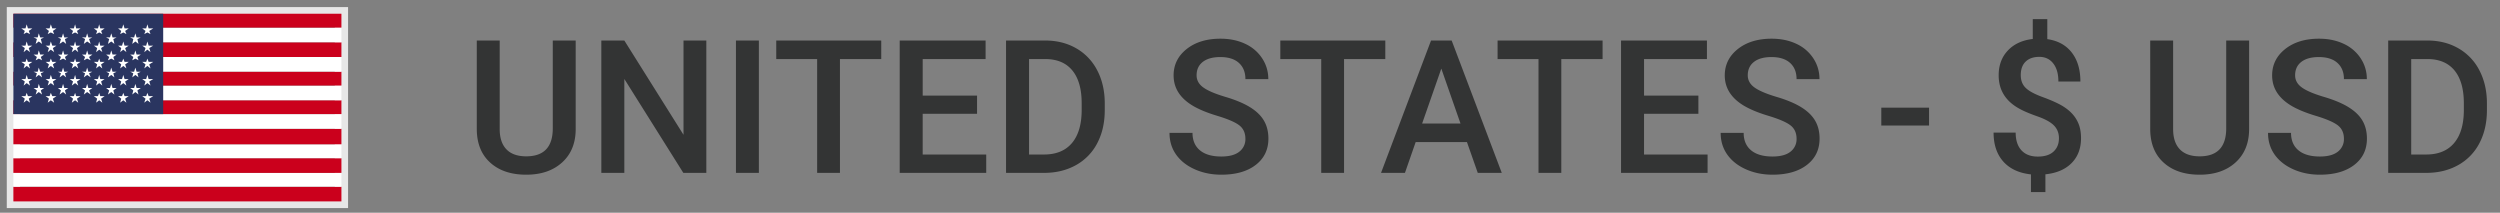 <svg xmlns="http://www.w3.org/2000/svg" xmlns:xlink="http://www.w3.org/1999/xlink" width="188" height="16" viewBox="0 0 188 16">
    <rect x="0" y="0" width="188" height="16" fill="#808080" stroke="none"/>
    <defs>
        <path id="a" d="M24.675 14.147H.009V.033h24.666z"/>
    </defs>
    <g fill="none" fill-rule="evenodd">
        <path fill="#333434" d="M43.292 3.047v6.651c0 1.058-.338 1.895-1.015 2.512-.677.618-1.578.927-2.704.927-1.14 0-2.044-.304-2.714-.913-.67-.608-1.005-1.453-1.005-2.533V3.047h1.723v6.658c0 .665.169 1.174.506 1.524.337.351.834.527 1.49.527 1.331 0 1.996-.702 1.996-2.106V3.047h1.723zM53.116 13h-1.73L46.95 5.938V13h-1.73V3.047h1.73l4.45 7.089v-7.09h1.716V13zm3.951 0h-1.723V3.047h1.723V13zm9.202-8.559h-3.104V13h-1.716V4.441h-3.076V3.047h7.896V4.44zm7.205 4.116h-4.088v3.062h4.778V13h-6.507V3.047h6.46V4.44h-4.73V7.19h4.087v1.368zM75.654 13V3.047h2.94c.88 0 1.66.196 2.342.588a4.009 4.009 0 0 1 1.582 1.668c.374.72.56 1.545.56 2.474v.5c0 .943-.187 1.772-.563 2.488a3.96 3.96 0 0 1-1.607 1.654c-.695.387-1.491.581-2.389.581h-2.864zm1.73-8.559v7.178h1.128c.907 0 1.603-.284 2.089-.85.485-.568.732-1.383.741-2.445v-.553c0-1.08-.234-1.905-.704-2.475-.47-.57-1.15-.855-2.044-.855h-1.21zm16.27 5.996c0-.438-.153-.775-.46-1.012-.308-.237-.863-.476-1.665-.718s-1.44-.51-1.914-.807c-.907-.57-1.36-1.312-1.36-2.228 0-.802.326-1.463.98-1.983.654-.52 1.503-.779 2.547-.779.692 0 1.31.128 1.852.383a3.04 3.04 0 0 1 1.278 1.09c.31.472.465.995.465 1.57h-1.722c0-.52-.163-.927-.49-1.221-.325-.294-.791-.441-1.397-.441-.565 0-1.004.12-1.316.362-.312.242-.468.58-.468 1.012 0 .365.168.669.506.913.337.243.893.48 1.668.71.774.23 1.396.493 1.866.787.47.294.813.63 1.032 1.011.219.381.328.826.328 1.337 0 .83-.318 1.489-.954 1.979-.635.49-1.498.735-2.587.735-.72 0-1.382-.134-1.986-.4-.604-.267-1.073-.635-1.408-1.104-.335-.47-.502-1.016-.502-1.64h1.73c0 .564.186 1.002.56 1.312.373.31.909.465 1.606.465.602 0 1.054-.122 1.357-.366a1.18 1.18 0 0 0 .455-.967zm10.521-5.996h-3.103V13h-1.716V4.441H96.28V3.047h7.895V4.44zm6.14 6.242h-3.856L105.652 13h-1.798l3.76-9.953h1.552L112.933 13h-1.805l-.814-2.317zm-3.37-1.395h2.884l-1.442-4.129-1.443 4.13zm13.569-4.847h-3.104V13h-1.715V4.441h-3.077V3.047h7.896V4.44zm7.205 4.116h-4.088v3.062h4.779V13h-6.508V3.047h6.46V4.44h-4.73V7.19h4.087v1.368zm7.383 1.88c0-.438-.153-.775-.46-1.012-.309-.237-.863-.476-1.665-.718-.803-.242-1.44-.51-1.915-.807-.906-.57-1.36-1.312-1.36-2.228 0-.802.327-1.463.981-1.983.654-.52 1.503-.779 2.546-.779.693 0 1.31.128 1.853.383a3.04 3.04 0 0 1 1.278 1.09c.31.472.465.995.465 1.57h-1.723c0-.52-.162-.927-.488-1.221-.326-.294-.792-.441-1.398-.441-.565 0-1.004.12-1.316.362-.312.242-.468.58-.468 1.012 0 .365.168.669.505.913.338.243.894.48 1.668.71.775.23 1.397.493 1.867.787.469.294.813.63 1.032 1.011.219.381.328.826.328 1.337 0 .83-.318 1.489-.954 1.979-.635.49-1.498.735-2.587.735-.72 0-1.382-.134-1.986-.4-.604-.267-1.073-.635-1.408-1.104-.335-.47-.503-1.016-.503-1.64h1.73c0 .564.187 1.002.56 1.312.374.31.91.465 1.607.465.602 0 1.054-.122 1.357-.366a1.18 1.18 0 0 0 .454-.967zm9.961-.999h-3.589v-1.34h3.59v1.34zm9.77.964c0-.387-.124-.707-.37-.96s-.656-.48-1.23-.684c-.575-.202-1.021-.39-1.34-.564-1.062-.57-1.593-1.412-1.593-2.529 0-.756.23-1.379.69-1.866.46-.488 1.085-.777 1.874-.868V1.44h1.093v1.503c.793.114 1.406.45 1.84 1.009.432.558.649 1.284.649 2.177h-1.655c0-.574-.128-1.027-.386-1.357-.257-.33-.607-.496-1.05-.496-.437 0-.779.119-1.025.356-.246.237-.369.576-.369 1.018 0 .397.122.715.366.954.244.24.657.466 1.24.68.584.214 1.042.413 1.375.595.332.182.613.39.84.625.228.235.404.505.527.81.123.306.184.664.184 1.074 0 .77-.235 1.394-.707 1.873-.472.478-1.13.76-1.972.847v1.333h-1.087v-1.326c-.903-.1-1.596-.424-2.082-.97-.485-.547-.728-1.272-.728-2.174h1.661c0 .574.145 1.018.434 1.333.29.314.699.471 1.228.471.52 0 .914-.125 1.186-.376.27-.25.406-.583.406-.998zm14.3-7.355v6.651c0 1.058-.338 1.895-1.014 2.512-.677.618-1.578.927-2.704.927-1.14 0-2.044-.304-2.714-.913-.67-.608-1.005-1.453-1.005-2.533V3.047h1.723v6.658c0 .665.168 1.174.506 1.524.337.351.834.527 1.49.527 1.33 0 1.996-.702 1.996-2.106V3.047h1.723zm7.13 7.39c0-.438-.153-.775-.46-1.012-.308-.237-.863-.476-1.665-.718s-1.44-.51-1.914-.807c-.907-.57-1.36-1.312-1.36-2.228 0-.802.327-1.463.98-1.983.654-.52 1.503-.779 2.547-.779.693 0 1.31.128 1.852.383a3.04 3.04 0 0 1 1.279 1.09c.31.472.465.995.465 1.57h-1.723c0-.52-.163-.927-.489-1.221-.326-.294-.792-.441-1.398-.441-.565 0-1.004.12-1.316.362-.312.242-.468.58-.468 1.012 0 .365.169.669.506.913.337.243.893.48 1.668.71.775.23 1.397.493 1.866.787.47.294.814.63 1.032 1.011.219.381.328.826.328 1.337 0 .83-.317 1.489-.953 1.979-.636.49-1.498.735-2.588.735-.72 0-1.382-.134-1.985-.4-.604-.267-1.074-.635-1.409-1.104-.335-.47-.502-1.016-.502-1.64h1.73c0 .564.186 1.002.56 1.312.374.31.91.465 1.606.465.602 0 1.054-.122 1.357-.366a1.18 1.18 0 0 0 .455-.967zm3.33 2.563V3.047h2.94c.88 0 1.66.196 2.341.588a4.009 4.009 0 0 1 1.583 1.668c.373.72.56 1.545.56 2.474v.5c0 .943-.188 1.772-.564 2.488a3.96 3.96 0 0 1-1.606 1.654c-.695.387-1.492.581-2.39.581h-2.864zm1.73-8.559v7.178h1.128c.907 0 1.603-.284 2.088-.85.486-.568.733-1.383.742-2.445v-.553c0-1.08-.235-1.905-.704-2.475-.47-.57-1.151-.855-2.044-.855h-1.21z"/>
        <g transform="translate(1 1)">
            <use stroke="#E7E7E7" xlink:href="#a"/>
            <path fill="#CB001C" d="M.006 14.147h24.669v-1.105H.006z"/>
            <path fill="#FFF" d="M.006 13.04h24.669v-1.044H.006z"/>
            <path fill="#CB001C" d="M.006 12h24.669v-1.102H.006z"/>
            <path fill="#FFF" d="M.006 10.895h24.669V9.848H.006z"/>
            <path fill="#CB001C" d="M.006 9.848h24.669V8.682H.006z"/>
            <path fill="#FFF" d="M.006 8.685h24.669V7.584H.006z"/>
            <path fill="#CB001C" d="M.006 7.58h24.669V6.539H.006z"/>
            <path fill="#FFF" d="M.006 6.538h24.669V5.433H.006z"/>
            <path fill="#CB001C" d="M.006 5.433h24.669V4.39H.006z"/>
            <path fill="#FFF" d="M.006 4.39h24.669V3.285H.006z"/>
            <path fill="#CB001C" d="M.006 3.285h24.669V2.184H.006z"/>
            <path fill="#FFF" d="M.006 2.18h24.669V1.077H.006z"/>
            <path fill="#CB001C" d="M.006 1.076h24.669V.033H.006z"/>
            <path fill="#2A3560" d="M.006 7.58h11.266V.034H.006z"/>
            <path fill="#FFF" d="M1.007.83l.094.307h.328l-.266.188.094.239-.25-.123-.231.123.09-.24-.262-.187h.313zM1.007 2.12l.094.312h.328l-.266.181.094.307-.25-.187-.231.187.09-.307-.262-.18h.313zM1.007 3.408l.094.245h.328l-.266.187.094.304-.25-.184-.231.184.09-.304-.262-.187h.313zM1.007 4.633l.094.313h.328l-.266.181.094.307-.25-.184-.231.184.09-.307-.262-.181h.313zM1.007 5.984l.094.246h.328l-.266.187.094.304-.25-.181-.231.18.09-.303-.262-.187h.313zM1.915 1.508l.11.307h.293l-.25.12.097.367-.25-.184-.234.184.094-.368-.253-.12h.315zM1.915 2.793l.11.31h.293l-.25.181.097.249-.25-.126-.234.126.094-.249-.253-.18h.315zM1.915 4.085l.11.307h.293l-.25.122.097.304-.25-.184-.234.184.094-.304-.253-.122h.315zM1.915 5.31l.11.307h.293l-.25.181.097.31-.25-.187-.234.187.094-.31-.253-.181h.315zM2.822.83l.109.307h.312l-.265.188.094.239-.25-.123-.235.123.094-.24-.253-.187h.3zM2.822 2.12l.109.312h.312l-.265.181.094.307-.25-.187-.235.187.094-.307-.253-.18h.3zM2.822 3.408l.109.245h.312l-.265.187.094.304-.25-.184-.235.184.094-.304-.253-.187h.3zM2.822 4.633l.109.313h.312l-.265.181.094.307-.25-.184-.235.184.094-.307-.253-.181h.3zM2.822 5.984l.109.246h.312l-.265.187.094.304-.25-.181-.235.18.094-.303-.253-.187h.3zM3.742 1.508l.093.307h.297l-.25.12.094.367-.234-.184-.263.184.106-.368-.234-.12h.297zM3.742 2.793l.093.31h.297l-.25.181.094.249-.234-.126-.263.126.106-.249-.234-.18h.297zM3.742 4.085l.093.307h.297l-.25.122.094.304-.234-.184-.263.184.106-.304-.234-.122h.297zM3.742 5.31l.093.307h.297l-.25.181.094.31-.234-.187-.263.187.106-.31-.234-.181h.297zM4.648.83l.078.307h.328l-.265.188.094.239-.235-.123-.25.123.094-.24-.25-.187h.312zM4.648 2.12l.078.312h.328l-.265.181.094.307-.235-.187-.25.187.094-.307-.25-.18h.312zM4.648 3.408l.078.245h.328l-.265.187.094.304-.235-.184-.25.184.094-.304-.25-.187h.312zM4.648 4.633l.078.313h.328l-.265.181.094.307-.235-.184-.25.184.094-.307-.25-.181h.312zM4.648 5.984l.078.246h.328l-.265.187.094.304-.235-.181-.25.18.094-.303-.25-.187h.312zM5.554 1.508l.091.307h.3l-.25.12.125.367-.266-.184-.25.184.094-.368-.234-.12h.297zM5.554 2.793l.091.31h.3l-.25.181.125.249-.266-.126-.25.126.094-.249-.234-.18h.297zM5.554 4.085l.091.307h.3l-.25.122.125.304-.266-.184-.25.184.094-.304-.234-.122h.297zM5.554 5.31l.091.307h.3l-.25.181.125.31-.266-.187-.25.187.094-.31-.234-.181h.297zM6.46.83l.08.307h.327l-.265.188.093.239-.234-.123-.234.123.078-.24-.25-.187h.312zM6.46 2.12l.08.312h.327l-.265.181.093.307-.234-.187-.234.187.078-.307-.25-.18h.312zM6.46 3.408l.08.245h.327l-.265.187.093.304-.234-.184-.234.184.078-.304-.25-.187h.312zM6.46 4.633l.08.313h.327l-.265.181.093.307-.234-.184-.234.184.078-.307-.25-.181h.312zM6.46 5.984l.08.246h.327l-.265.187.093.304-.234-.181-.234.18.078-.303-.25-.187h.312zM7.367 1.508l.094.307h.31l-.248.12.079.367-.235-.184-.25.184.094-.368-.234-.12h.296zM7.367 2.793l.094.31h.31l-.248.181.079.249-.235-.126-.25.126.094-.249-.234-.18h.296zM7.367 4.085l.094.307h.31l-.248.122.079.304-.235-.184-.25.184.094-.304-.234-.122h.296zM7.367 5.31l.094.307h.31l-.248.181.079.31-.235-.187-.25.187.094-.31-.234-.181h.296zM8.272.83l.094.307h.312l-.266.188.094.239-.234-.123-.235.123.079-.24-.235-.187h.297zM8.272 2.12l.094.312h.312l-.266.181.094.307-.234-.187-.235.187.079-.307-.235-.18h.297zM8.272 3.408l.094.245h.312l-.266.187.094.304-.234-.184-.235.184.079-.304-.235-.187h.297zM8.272 4.633l.094.313h.312l-.266.181.094.307-.234-.184-.235.184.079-.307-.235-.181h.297zM8.272 5.984l.094.246h.312l-.266.187.094.304-.234-.181-.235.18.079-.303-.235-.187h.297zM9.18 1.508l.09.307h.316l-.253.12.081.367-.234-.184-.234.184.078-.368-.235-.12h.297zM9.18 2.793l.09.31h.316l-.253.181.081.249-.234-.126-.234.126.078-.249-.235-.18h.297zM9.18 4.085l.09.307h.316l-.253.122.081.304-.234-.184-.234.184.078-.304-.235-.122h.297zM9.18 5.31l.09.307h.316l-.253.181.081.31-.234-.187-.234.187.078-.31-.235-.181h.297zM10.083.83l.094.307h.347l-.3.188.094.239-.235-.123-.234.123.094-.24-.247-.187h.296zM10.083 2.12l.094.312h.347l-.3.181.094.307-.235-.187-.234.187.094-.307-.247-.18h.296zM10.083 3.408l.094.245h.347l-.3.187.094.304-.235-.184-.234.184.094-.304-.247-.187h.296zM10.083 4.633l.094.313h.347l-.3.181.094.307-.235-.184-.234.184.094-.307-.247-.181h.296zM10.083 5.984l.094.246h.347l-.3.187.094.304-.235-.181-.234.18.094-.303-.247-.187h.296z"/>
        </g>
    </g>
</svg>
